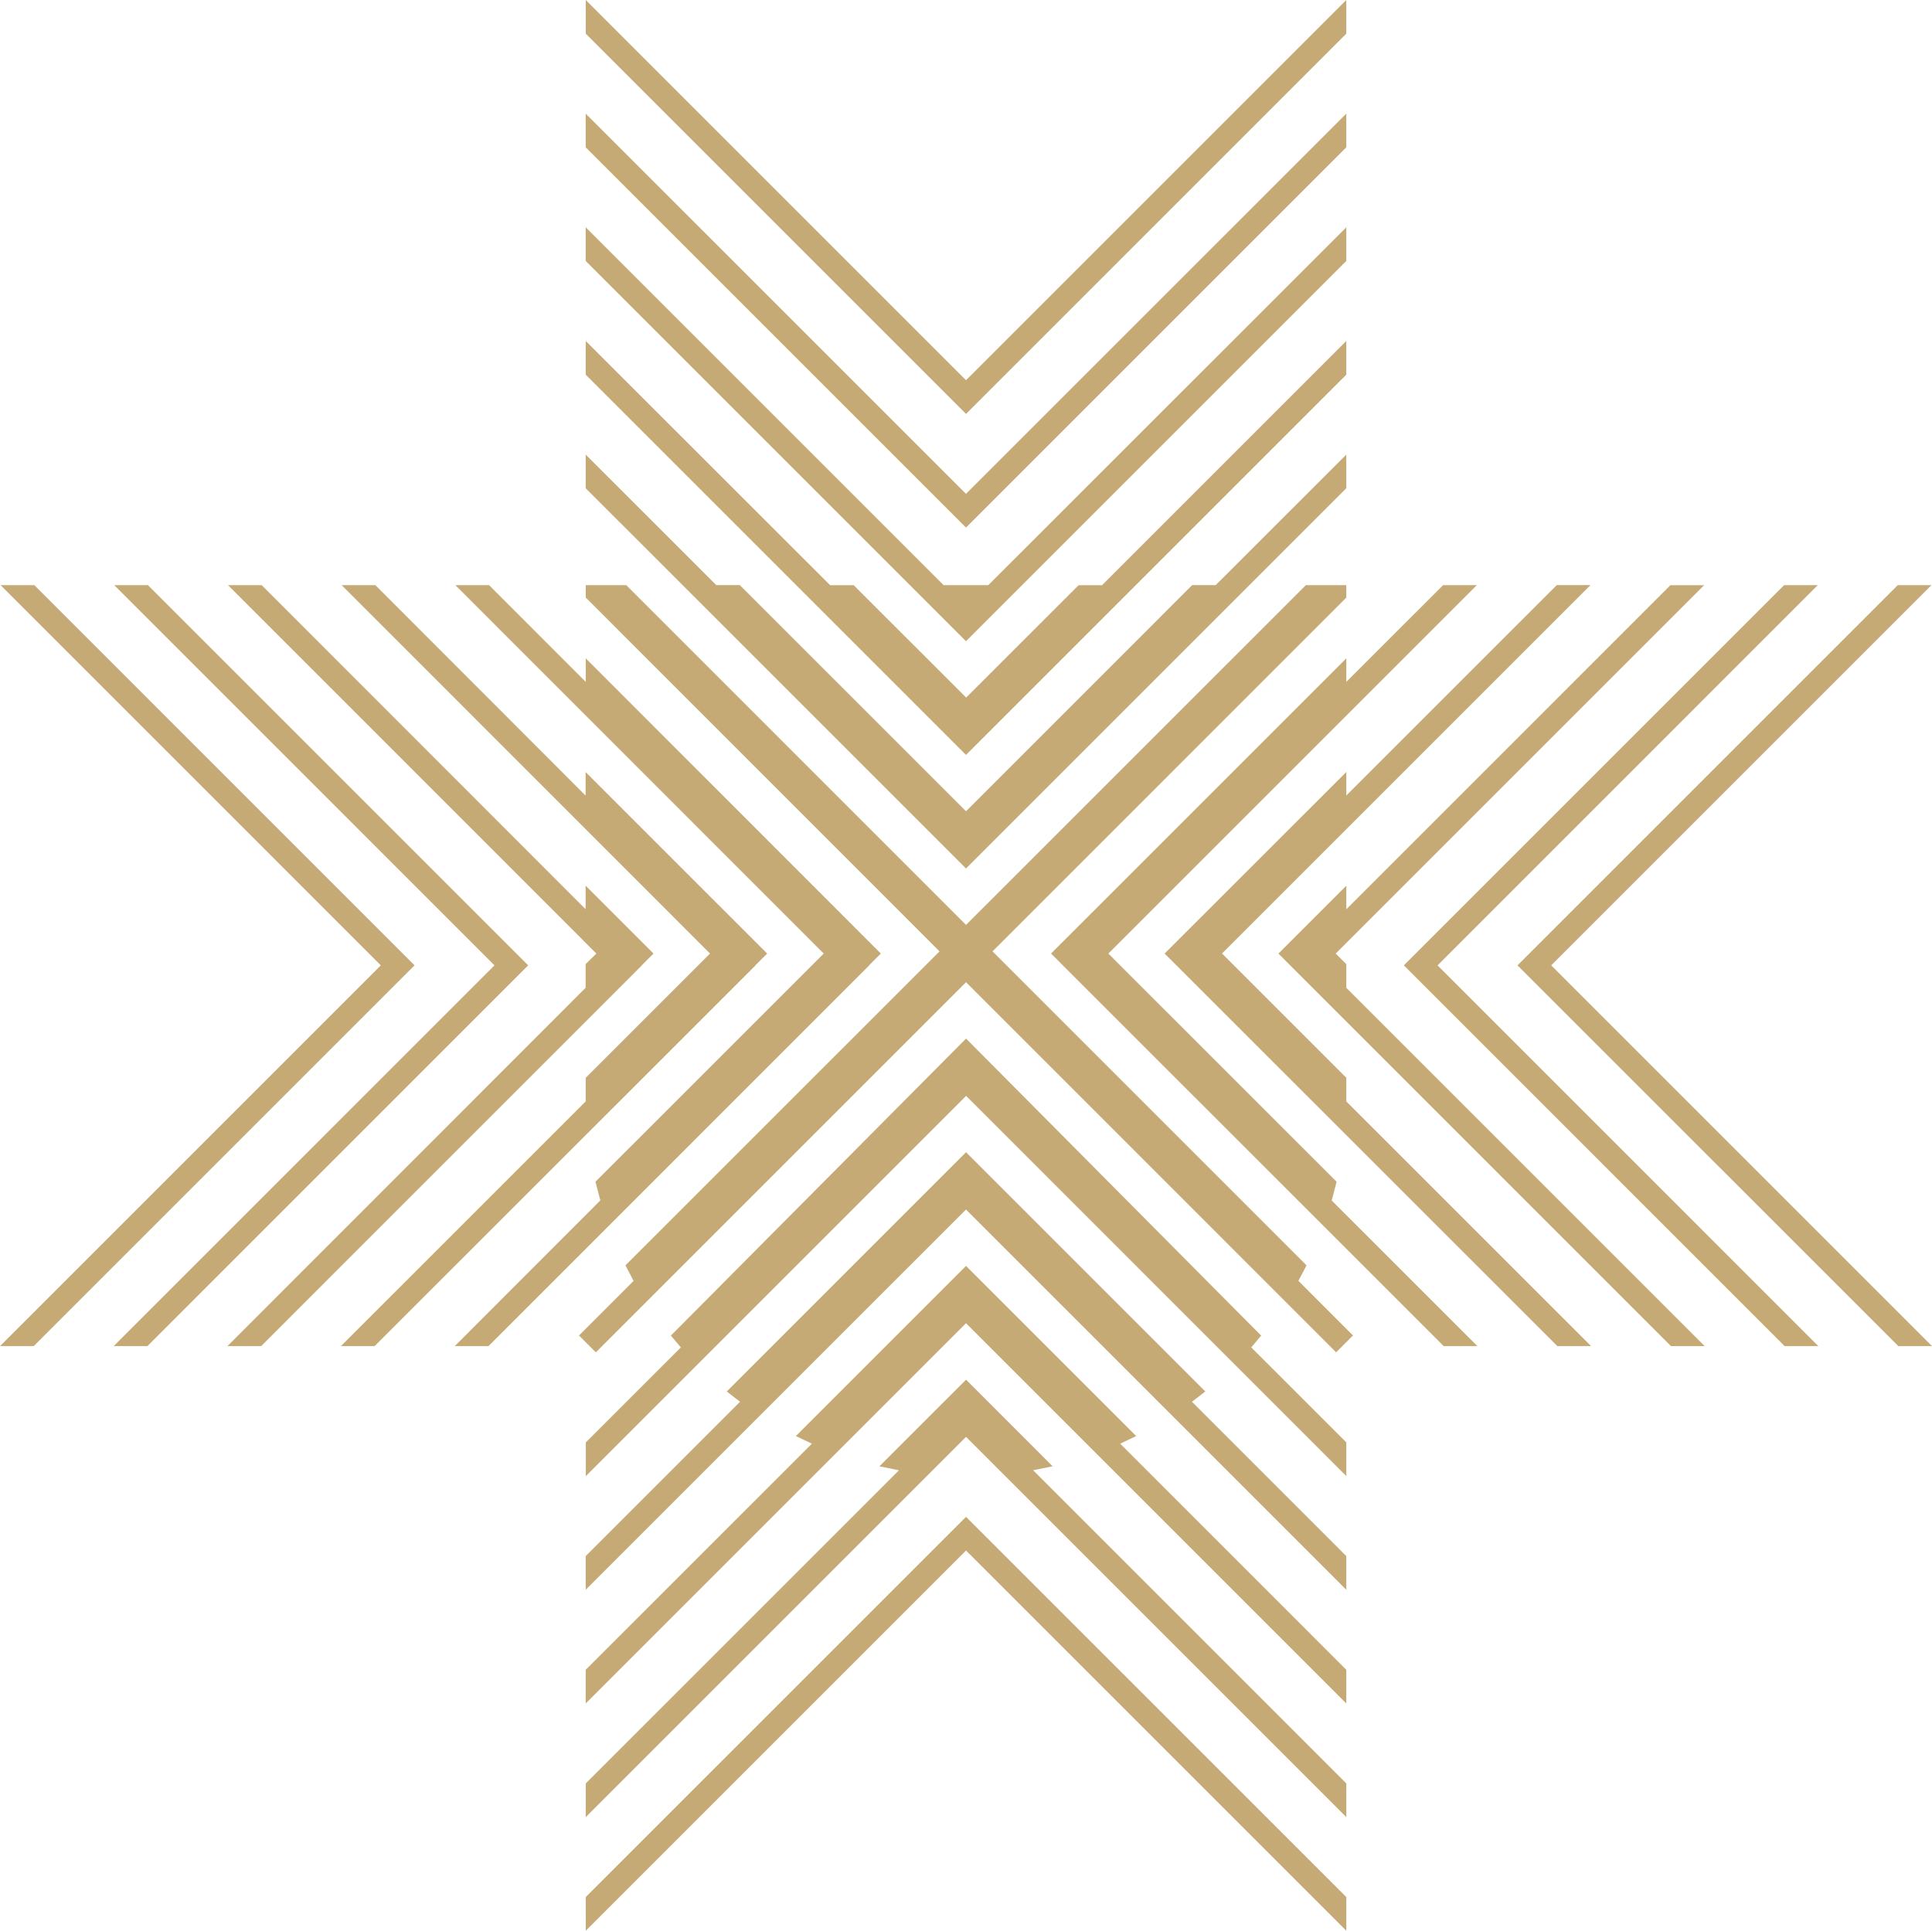 <svg id="men-shabe" xmlns="http://www.w3.org/2000/svg" width="62.032" height="62" viewBox="0 0 62.032 62">
  <path id="Path_118" data-name="Path 118" d="M3.342,3.125-6.74-6.957,4.619-18.317v-.4H3.32L-7.591-7.807h0L-18.5-18.717h-1.3v.4L-8.442-6.957-18.526,3.125l.261.5-1.753,1.753.541.541L-7.591-5.967,4.292,5.918l.541-.541L3.081,3.623Z" transform="translate(38.608 37.507)" fill="#c6aa76"/>
  <path id="Path_119" data-name="Path 119" d="M3.494.155V-.927L-8,10.564H-9.434L-20.926-.927V.155l12.21,12.21Z" transform="translate(39.732 8.226)" fill="#c6aa76"/>
  <path id="Path_120" data-name="Path 120" d="M2.145.4-.634-2.381h0L-3.416.4l.627.128L-12.845,10.583v1.082L-.635-.545l12.21,12.21V10.583L1.519.526Z" transform="translate(31.652 46.685)" fill="#c6aa76"/>
  <path id="Path_121" data-name="Path 121" d="M3.494.155V-.927L-8.716,11.282-20.926-.927V.155l12.21,12.21Z" transform="translate(39.732 4.576)" fill="#c6aa76"/>
  <path id="Path_122" data-name="Path 122" d="M3.494.155V-.927L-4.348,6.915H-5.1l-3.611,3.609h0l-3.611-3.609h-.756L-20.926-.927V.155l12.21,12.21Z" transform="translate(39.732 11.876)" fill="#c6aa76"/>
  <path id="Path_123" data-name="Path 123" d="M2.529.782-2.935-4.682h0L-8.4.782l.516.244-7.262,7.261V9.369L-2.936-2.842,9.274,9.369V8.287L2.014,1.026Z" transform="translate(33.952 45.332)" fill="#c6aa76"/>
  <path id="Path_124" data-name="Path 124" d="M2.846,1.1-4.836-6.583h0L-12.519,1.1l.427.331-4.955,4.955V7.467L-4.837-4.742h0L7.373,7.467V6.386L2.418,1.431Z" transform="translate(35.853 43.582)" fill="#c6aa76"/>
  <path id="Path_125" data-name="Path 125" d="M1.312,2.741-6.016-4.586l11.83-11.83H4.731L1.624-13.31v-.756l-9.48,9.479.38.382h0L4.75,8.02H5.833L1.155,3.344Z" transform="translate(41.603 35.206)" fill="#c6aa76"/>
  <path id="Path_126" data-name="Path 126" d="M3.494,0-8.715,12.209-20.924,0h0V1.082l12.21,12.21L3.495,1.082V0Z" transform="translate(39.731)" fill="#c6aa76"/>
  <path id="Path_127" data-name="Path 127" d="M3.1,1.365-6.375-8.173h0l-9.478,9.538.321.379-3.052,3.05V5.877l12.21-12.21L5.834,5.877V4.794L2.782,1.744Z" transform="translate(37.393 41.523)" fill="#c6aa76"/>
  <path id="Path_128" data-name="Path 128" d="M1.747,0-10.462,12.209,1.765,24.435H2.847L-9.379,12.209,2.83,0Z" transform="translate(59.185 18.79)" fill="#c6aa76"/>
  <path id="Path_129" data-name="Path 129" d="M.312,1.747V1.708l-.341-.341L11.8-10.462H10.718L.312-.055V-.812l-2.18,2.18.38.38h0L10.736,13.973h1.083L.312,2.467Z" transform="translate(42.915 29.253)" fill="#c6aa76"/>
  <path id="Path_130" data-name="Path 130" d="M.834,2.263l-3.99-3.99L8.673-13.556H7.591L.834-6.8v-.756L-5-1.725l.38.379h0L7.61,10.88H8.693L.833,3.022Z" transform="translate(42.393 32.345)" fill="#c6aa76"/>
  <path id="Path_131" data-name="Path 131" d="M1.9,0H.819L-11.389,12.209.837,24.436H1.919L-10.307,12.209Z" transform="translate(56.464 18.79)" fill="#c6aa76"/>
  <path id="Path_132" data-name="Path 132" d="M1.747,1.9l8.989-8.989,3.221-3.221V-11.39L9.764-7.2H9.008L1.748.061h0L-5.515-7.2h-.756l-4.193-4.192v1.082l3.222,3.221Z" transform="translate(29.269 25.989)" fill="#c6aa76"/>
  <path id="Path_133" data-name="Path 133" d="M1.9,1.747l.38-.38L-7.195-8.113v.756L-10.3-10.463h-1.082L.445,1.367-6.883,8.694l.156.6L-11.4,13.972h1.083L1.905,1.748Z" transform="translate(26.002 29.253)" fill="#c6aa76"/>
  <path id="Path_134" data-name="Path 134" d="M0,1.747V2.83L12.21-9.38,24.42,2.83V1.747L12.21-10.462Z" transform="translate(18.807 59.17)" fill="#c6aa76"/>
  <path id="Path_135" data-name="Path 135" d="M.158,0H-.925L11.283,12.209-.944,24.436H.139L12.366,12.209Z" transform="translate(0.944 18.79)" fill="#c6aa76"/>
  <path id="Path_136" data-name="Path 136" d="M1.9,1.747l.38-.38L.1-.813v.757L-10.3-10.463h-1.082L.445,1.367.1,1.707v.759L-11.4,13.972h1.083L1.905,1.748Z" transform="translate(18.703 29.253)" fill="#c6aa76"/>
  <path id="Path_137" data-name="Path 137" d="M1.9,1.747l.38-.38-5.83-5.829v.756L-10.3-10.463h-1.082L.445,1.367l-3.991,3.99,0,.757-7.86,7.858h1.083L1.905,1.748Z" transform="translate(22.352 29.253)" fill="#c6aa76"/>
  <path id="Path_138" data-name="Path 138" d="M.157,0H-.925L11.283,12.209-.943,24.436H.14L12.366,12.209Z" transform="translate(4.593 18.79)" fill="#c6aa76"/>
</svg>
